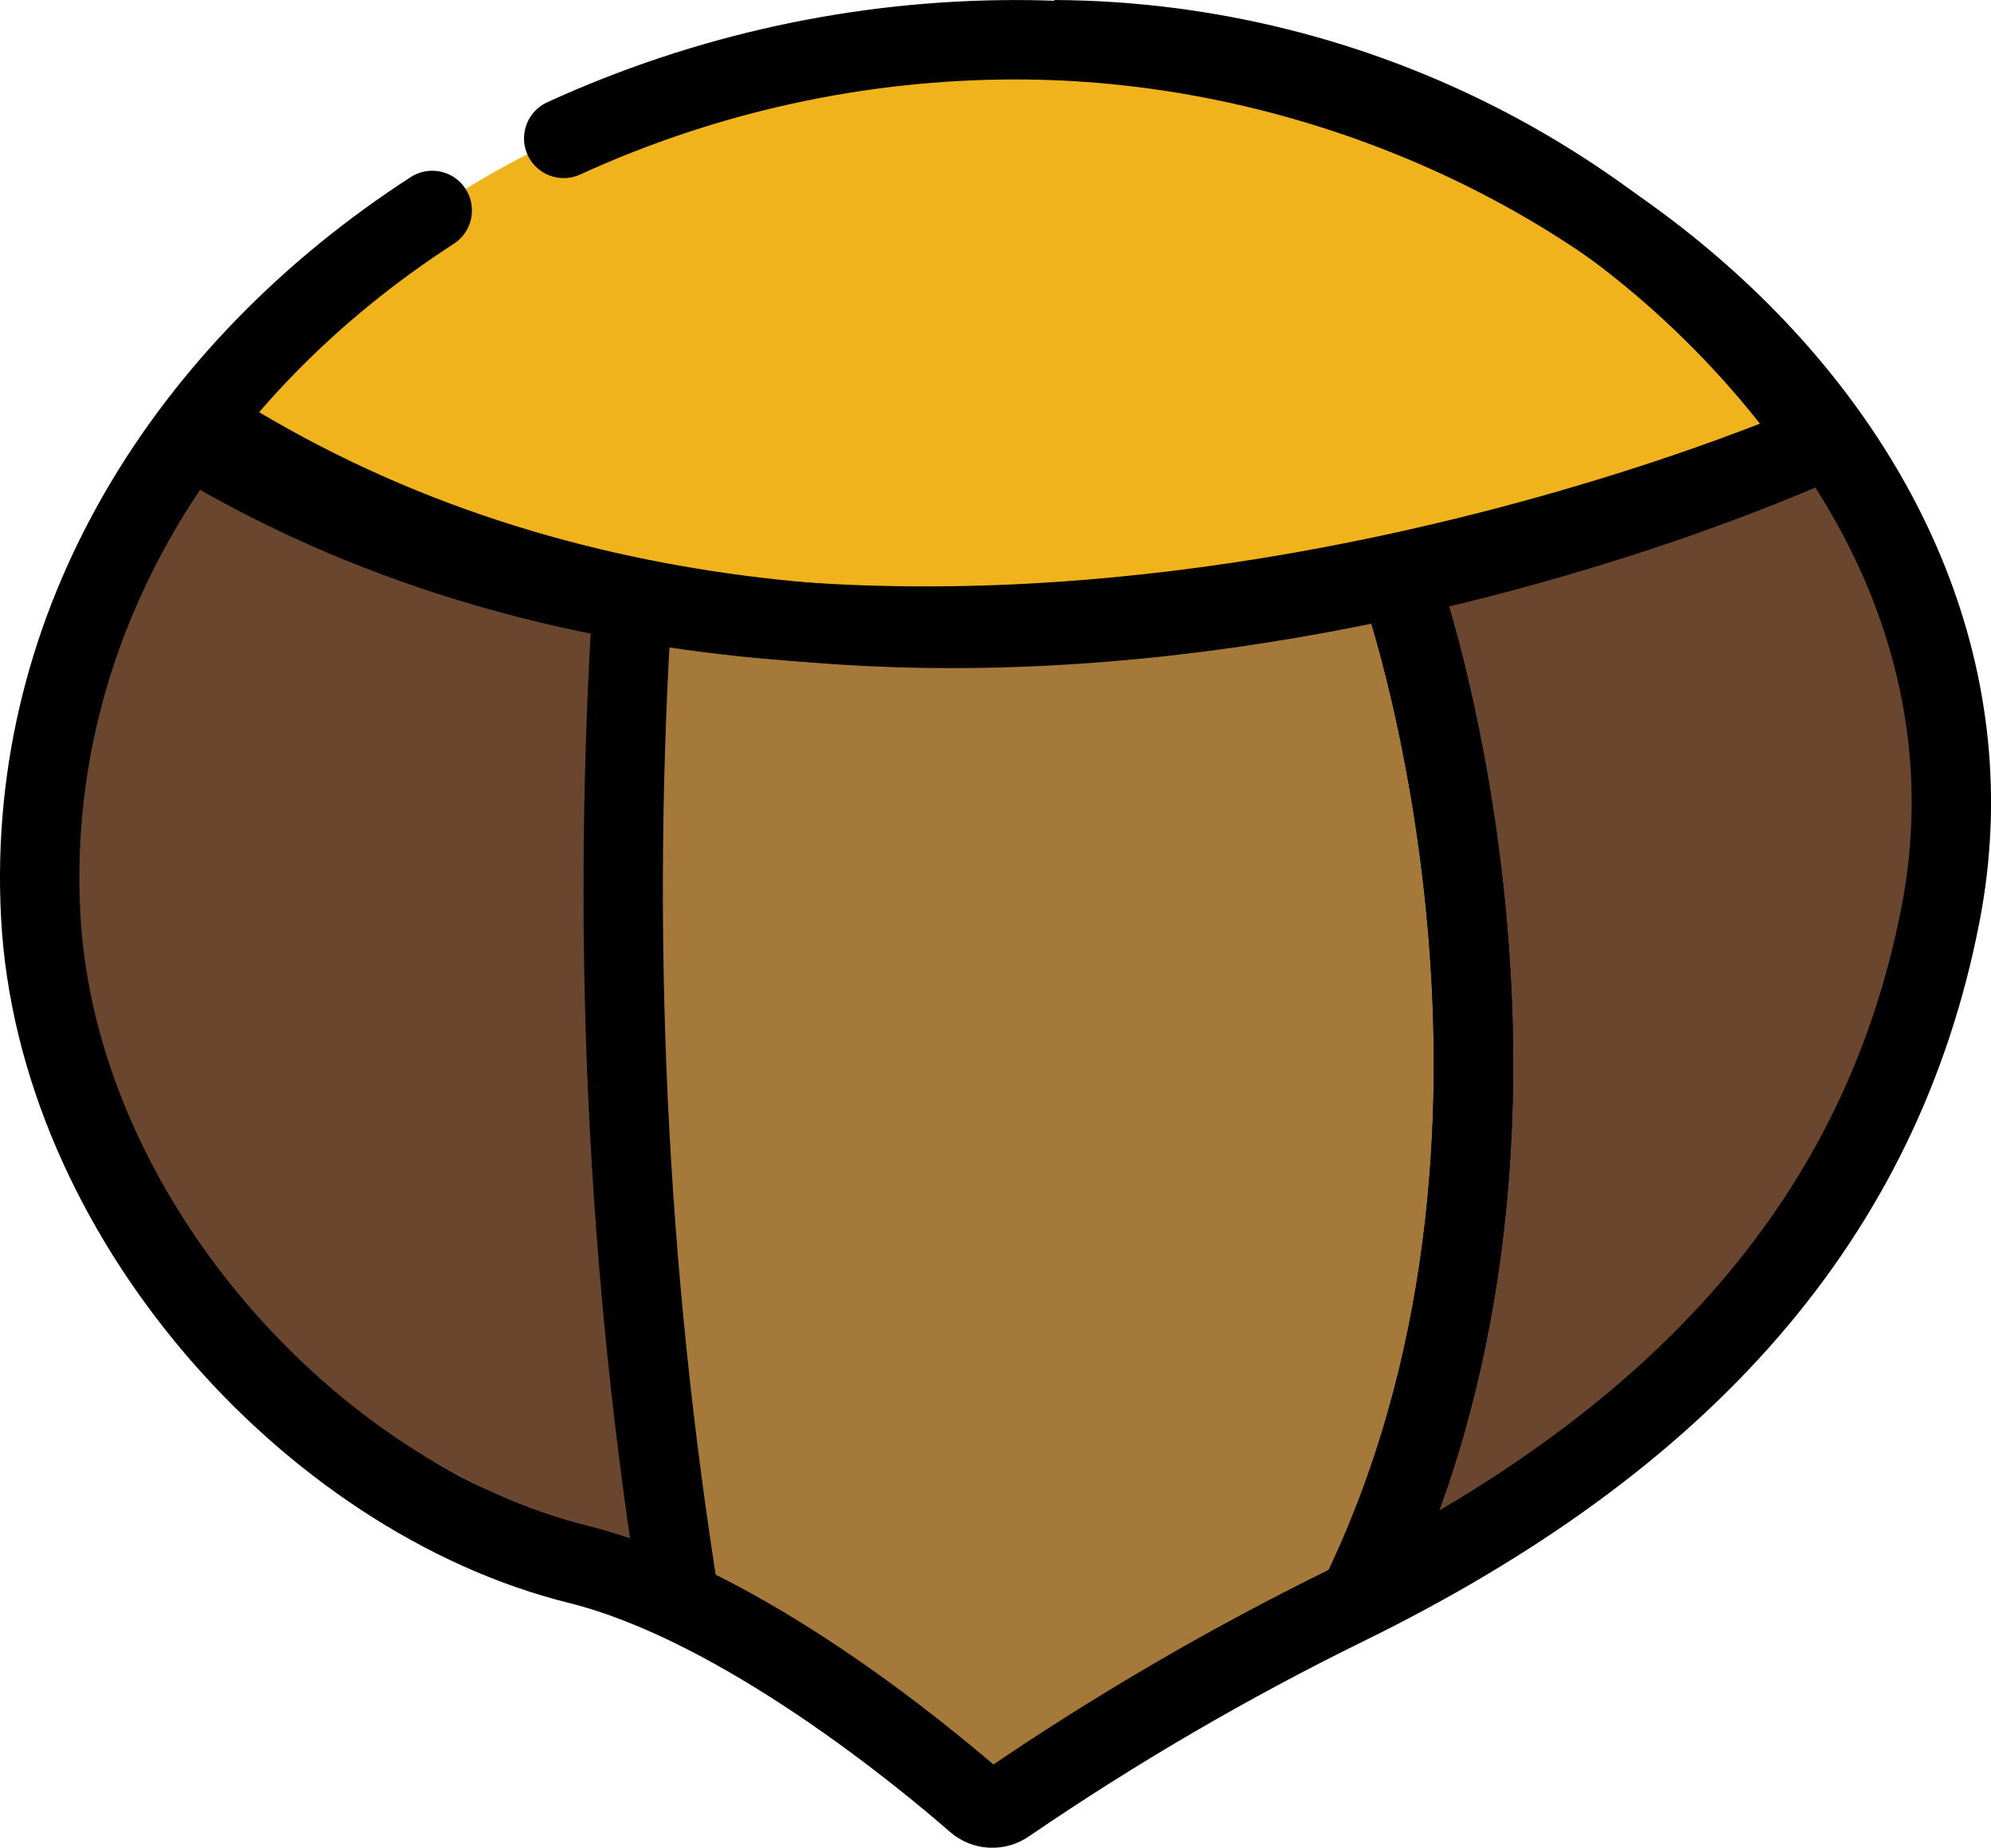 <?xml version="1.0" encoding="UTF-8" standalone="no"?>
<svg
   id="emoji"
   viewBox="0 0 50.161 46.541"
   version="1.1"
   sodipodi:docname="1f330.svg"
   width="50.161"
   height="46.541"
   xmlns:inkscape="http://www.inkscape.org/namespaces/inkscape"
   xmlns:sodipodi="http://sodipodi.sourceforge.net/DTD/sodipodi-0.dtd"
   xmlns="http://www.w3.org/2000/svg"
   xmlns:svg="http://www.w3.org/2000/svg">
  <defs
     id="defs11" />
  <sodipodi:namedview
     id="namedview11"
     pagecolor="#ffffff"
     bordercolor="#000000"
     borderopacity="0.25"
     inkscape:showpageshadow="2"
     inkscape:pageopacity="0.0"
     inkscape:pagecheckerboard="0"
     inkscape:deskcolor="#d1d1d1" />
  <g
     id="color"
     transform="translate(-11.087,-12.506)">
    <path
       fill="#a57939"
       d="m 28,28.614 18,-1 c 0,0 5,25 -1,25 l -9,5 -7.79,-4.769 C 24,40.614 28,28.614 28,28.614 Z"
       id="path1" />
    <path
       fill="#f1b31c"
       d="m 17,23.614 c 0,0 1.4,-3.123 4.977,-5.807 6.775,-4.602 14.695,-4.3 14.695,-4.3 L 23,25.614 Z"
       id="path2" />
    <path
       fill="#6a462f"
       d="m 27,27.614 -11.251,-4 c 0,0 -12.749,19 11.251,28 z"
       id="path3" />
    <path
       fill="#6a462f"
       d="m 47,27.614 9.825,-3.175 c 0,0 10.931,12.143 -9.825,27.174 l 1,-13 z"
       id="path4" />
    <path
       fill="#f1b31c"
       d="m 16.927,23.498 0.084,0.194 C 34.508,34.184 57,23.614 57,23.614 52.561,17.314 45.35,13.549 37.644,13.506"
       id="path5" />
  </g>
  <g
     id="line"
     transform="translate(-11.087,-12.506)">
    <path
       fill="none"
       stroke="#000000"
       stroke-miterlimit="10"
       stroke-width="2"
       d="m 16.927,23.498 0.084,0.194 C 34.508,34.184 57,23.614 57,23.614 52.561,17.314 45.35,13.549 37.644,13.506"
       id="path6" />
    <path
       fill="none"
       stroke="#000000"
       stroke-miterlimit="10"
       stroke-width="2"
       d="m 16,23.614 c 17.497,10.492 41,0 41,0"
       id="path7" />
    <path
       fill="none"
       stroke="#000000"
       stroke-miterlimit="10"
       stroke-width="2"
       d="m 46.473,27.544 c 0,0 4.606,13.533 -1.184,25.302"
       id="path8" />
    <path
       fill="none"
       stroke="#000000"
       stroke-miterlimit="10"
       stroke-width="2"
       d="m 46.473,27.544 c 0,0 4.606,13.533 -1.184,25.302"
       id="path9" />
    <path
       fill="none"
       stroke="#000000"
       stroke-linecap="round"
       stroke-linejoin="round"
       stroke-width="2"
       d="M 21.977,17.807 C 15.82,21.79 11.733,28.197 12.111,35.549 c 0.389,7.565 6.78,14.681 13.547,16.362 4.101,1.019 8.704,4.838 10.017,5.983 0.217,0.191 0.537,0.208 0.773,0.041 2.727,-1.863 5.584,-3.529 8.548,-4.985 C 53.571,48.748 58.5,43.114 59.974,35.549 62.265,23.788 49.889,13.507 36.672,13.507 c -3.929,0.002 -7.811,0.85 -11.383,2.485"
       id="path10" />
    <path
       fill="none"
       stroke="#000000"
       stroke-miterlimit="10"
       stroke-width="2"
       d="m 27.026,27.544 c -0.548,8.452 -0.151,16.938 1.185,25.302"
       id="path11" />
  </g>
</svg>
